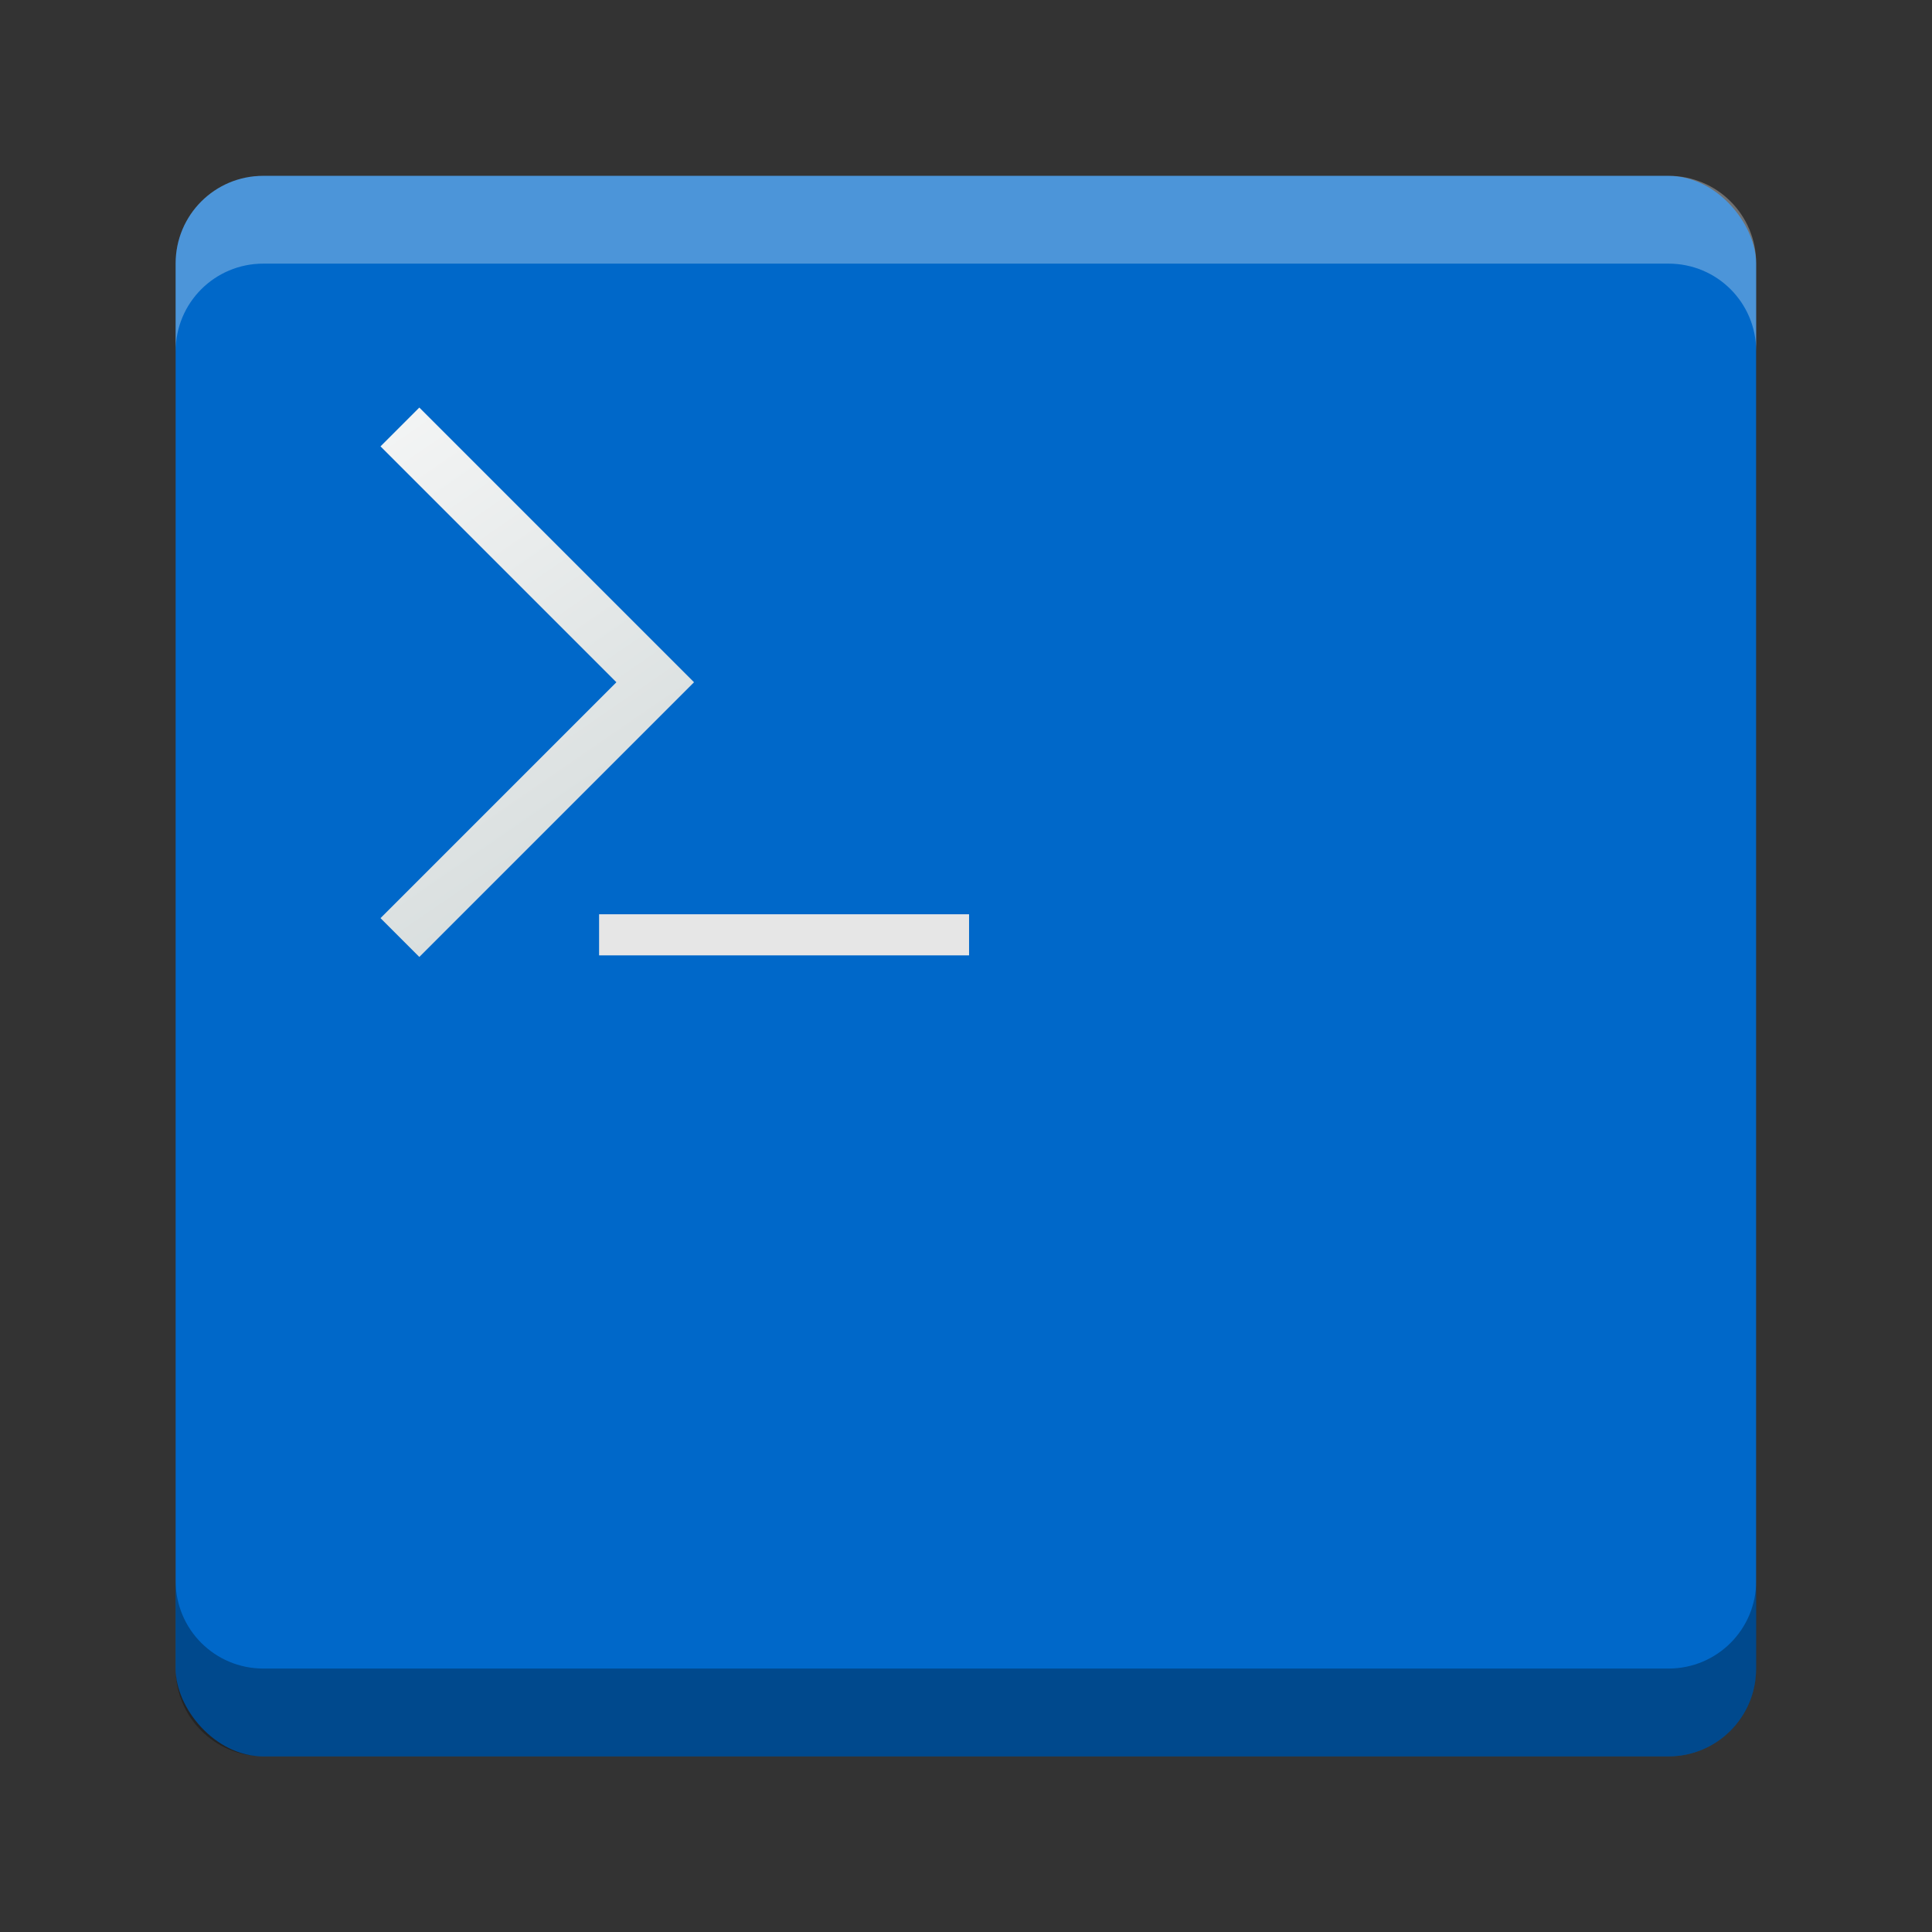 <?xml version="1.0" encoding="UTF-8" standalone="no"?>
<!-- Created with Inkscape (http://www.inkscape.org/) -->

<svg
   xmlns:dc="http://purl.org/dc/elements/1.1/"
   xmlns:cc="http://creativecommons.org/ns#"
   xmlns:rdf="http://www.w3.org/1999/02/22-rdf-syntax-ns#"
   xmlns:svg="http://www.w3.org/2000/svg"
   xmlns="http://www.w3.org/2000/svg"
   xmlns:xlink="http://www.w3.org/1999/xlink"
   xmlns:sodipodi="http://sodipodi.sourceforge.net/DTD/sodipodi-0.dtd"
   xmlns:inkscape="http://www.inkscape.org/namespaces/inkscape"
   width="22"
   height="22"
   viewBox="0 0 22 22"
   id="svg7119"
   version="1.1"
   inkscape:version="0.91 r13725"
   sodipodi:docname="utilities-terminal.svg">
  <rect x="0" y="0" width="22" height="22" fill="#333333" stroke="none"/>
  <defs
     id="defs7121">
    <linearGradient
       x1="427.834"
       gradientTransform="matrix(0.45,0,0,0.45,-172.83,805.689)"
       gradientUnits="userSpaceOnUse"
       x2="388.865"
       y2="499.679"
       y1="551.366"
       id="a-3"
       spreadMethod="pad">
      <stop
         style="stop-color:#0068c9;stop-opacity:1"
         id="stop4155"
         stop-color="#2a2c2f" />
      <stop
         style="stop-color:#0068c9;stop-opacity:1"
         id="stop4157"
         stop-color="#536161"
         offset="1" />
    </linearGradient>
    <linearGradient
       id="c"
       y1="527.014"
       x1="406.501"
       y2="539.825"
       x2="419.974"
       gradientUnits="userSpaceOnUse"
       gradientTransform="matrix(0.45,0,0,0.45,-172.83,805.689)">
      <stop
         stop-color="#292c2f"
         id="stop17" />
      <stop
         offset="1"
         stop-opacity="0"
         id="stop19" />
    </linearGradient>
    <linearGradient
       gradientTransform="matrix(0.216,0,0,0.216,0.375,1031.845)"
       id="b"
       y1="41.269"
       y2="4.57"
       x2="12.966"
       gradientUnits="userSpaceOnUse"
       x1="32.807">
      <stop
         stop-color="#536161"
         id="stop12"
         style="stop-color:#d7dbdb;stop-opacity:1" />
      <stop
         offset="1"
         stop-color="#f4f5f5"
         id="stop14"
         style="stop-color:#f7f7f7;stop-opacity:1" />
    </linearGradient>
    <linearGradient
       id="a"
       y1="551.366"
       y2="499.679"
       x2="388.865"
       gradientUnits="userSpaceOnUse"
       gradientTransform="matrix(0.45,0,0,0.45,-172.83,805.689)"
       x1="427.834"
       xlink:href="#b-2">
      <stop
         stop-color="#2a2c2f"
         id="stop7"
         style="stop-color:#0068c9;stop-opacity:1" />
      <stop
         offset="1"
         stop-color="#536161"
         id="stop9"
         style="stop-color:#0068c9;stop-opacity:1" />
    </linearGradient>
    <linearGradient
       id="b-2"
       y1="44"
       y2="12"
       x2="14"
       gradientUnits="userSpaceOnUse"
       x1="36"
       gradientTransform="matrix(0.313,0,0,0.313,-1.611,1030.623)">
      <stop
         stop-color="#536161"
         style="stop-color:#bfc9c9;stop-opacity:1"
         id="stop12-0" />
      <stop
         offset="1"
         stop-color="#f4f5f5"
         style="stop-color:#fbfbfb;stop-opacity:1"
         id="stop14-23" />
    </linearGradient>
  </defs>
  <sodipodi:namedview
     id="base"
     pagecolor="#ffffff"
     bordercolor="#666666"
     borderopacity="1.0"
     inkscape:pageopacity="0.0"
     inkscape:pageshadow="2"
     inkscape:zoom="7.9999996"
     inkscape:cx="1.4375009"
     inkscape:cy="13.191228"
     inkscape:document-units="px"
     inkscape:current-layer="layer1"
     showgrid="false"
     units="px"
     inkscape:snap-bbox="true"
     inkscape:bbox-nodes="true"
     inkscape:object-nodes="true"
     inkscape:snap-global="false"
     showborder="false"
     inkscape:window-width="1366"
     inkscape:window-height="700"
     inkscape:window-x="0"
     inkscape:window-y="0"
     inkscape:window-maximized="1">
    <inkscape:grid
       type="xygrid"
       id="grid7707" />
  </sodipodi:namedview>
  <g
     inkscape:label="Livello 1"
     inkscape:groupmode="layer"
     id="layer1"
     transform="translate(0,-1030.362)">
    <rect
       style="fill:#0068c9;fill-opacity:1"
       id="rect23"
       height="17.997"
       rx="0.997"
       y="1032.365"
       x="2"
       width="17.997"
       ry="0.997" />
    <path
       style="fill:#ffffff;color:#000000;clip-rule:nonzero;display:inline;overflow:visible;visibility:visible;opacity:0.3;isolation:auto;mix-blend-mode:normal;color-interpolation:sRGB;color-interpolation-filters:linearRGB;solid-color:#000000;solid-opacity:1;fill-opacity:1;fill-rule:nonzero;stroke-width:1;stroke-linecap:butt;stroke-linejoin:miter;stroke-miterlimit:4;stroke-dasharray:none;stroke-dashoffset:0;stroke-opacity:1;filter-blend-mode:normal;filter-gaussianBlur-deviation:0;color-rendering:auto;image-rendering:auto;shape-rendering:auto;text-rendering:auto;enable-background:accumulate"
       d="M 2.998 2.002 C 2.446 2.002 2 2.447 2 3 L 2 4 C 2 3.447 2.446 3.002 2.998 3.002 L 19 3.002 C 19.553 3.002 19.998 3.447 19.998 4 L 19.998 3 C 19.998 2.447 19.553 2.002 19 2.002 L 2.998 2.002 z "
       transform="translate(0,1030.362)"
       id="rect7776" />
    <path
       id="path7790"
       d="M 2.998,1050.362 C 2.446,1050.362 2,1049.917 2,1049.364 l 0,-1 c 0,0.552 0.446,0.998 0.998,0.998 l 16.002,0 c 0.553,0 0.998,-0.446 0.998,-0.998 l 0,1 c 0,0.552 -0.446,0.998 -0.998,0.998 l -16.002,0 z"
       style="color:#000000;clip-rule:nonzero;display:inline;overflow:visible;visibility:visible;opacity:0.3;isolation:auto;mix-blend-mode:normal;color-interpolation:sRGB;color-interpolation-filters:linearRGB;solid-color:#000000;solid-opacity:1;fill:#000000;fill-opacity:1;fill-rule:nonzero;stroke-width:1;stroke-linecap:butt;stroke-linejoin:miter;stroke-miterlimit:4;stroke-dasharray:none;stroke-dashoffset:0;stroke-opacity:1;color-rendering:auto;image-rendering:auto;shape-rendering:auto;text-rendering:auto;enable-background:accumulate;filter-blend-mode:normal;filter-gaussianBlur-deviation:0"
       inkscape:connector-curvature="0" />
    <path
       style="fill:url(#b-2);stroke:none;stroke-width:0.2;stroke-miterlimit:4;stroke-dasharray:none;stroke-opacity:1"
       d="m 4.775,1035.003 -0.442,0.442 2.686,2.686 -2.686,2.686 0.442,0.442 3.128,-3.128 -0.442,-0.442 z"
       id="path4182"
       inkscape:connector-curvature="0" />
    <rect
       style="opacity:1;fill:#e6e6e6;fill-opacity:1"
       id="rect4232"
       width="4.213"
       height="0.468"
       x="6.822"
       y="1040.773"
       rx="0"
       ry="0" />
  </g>
</svg>
